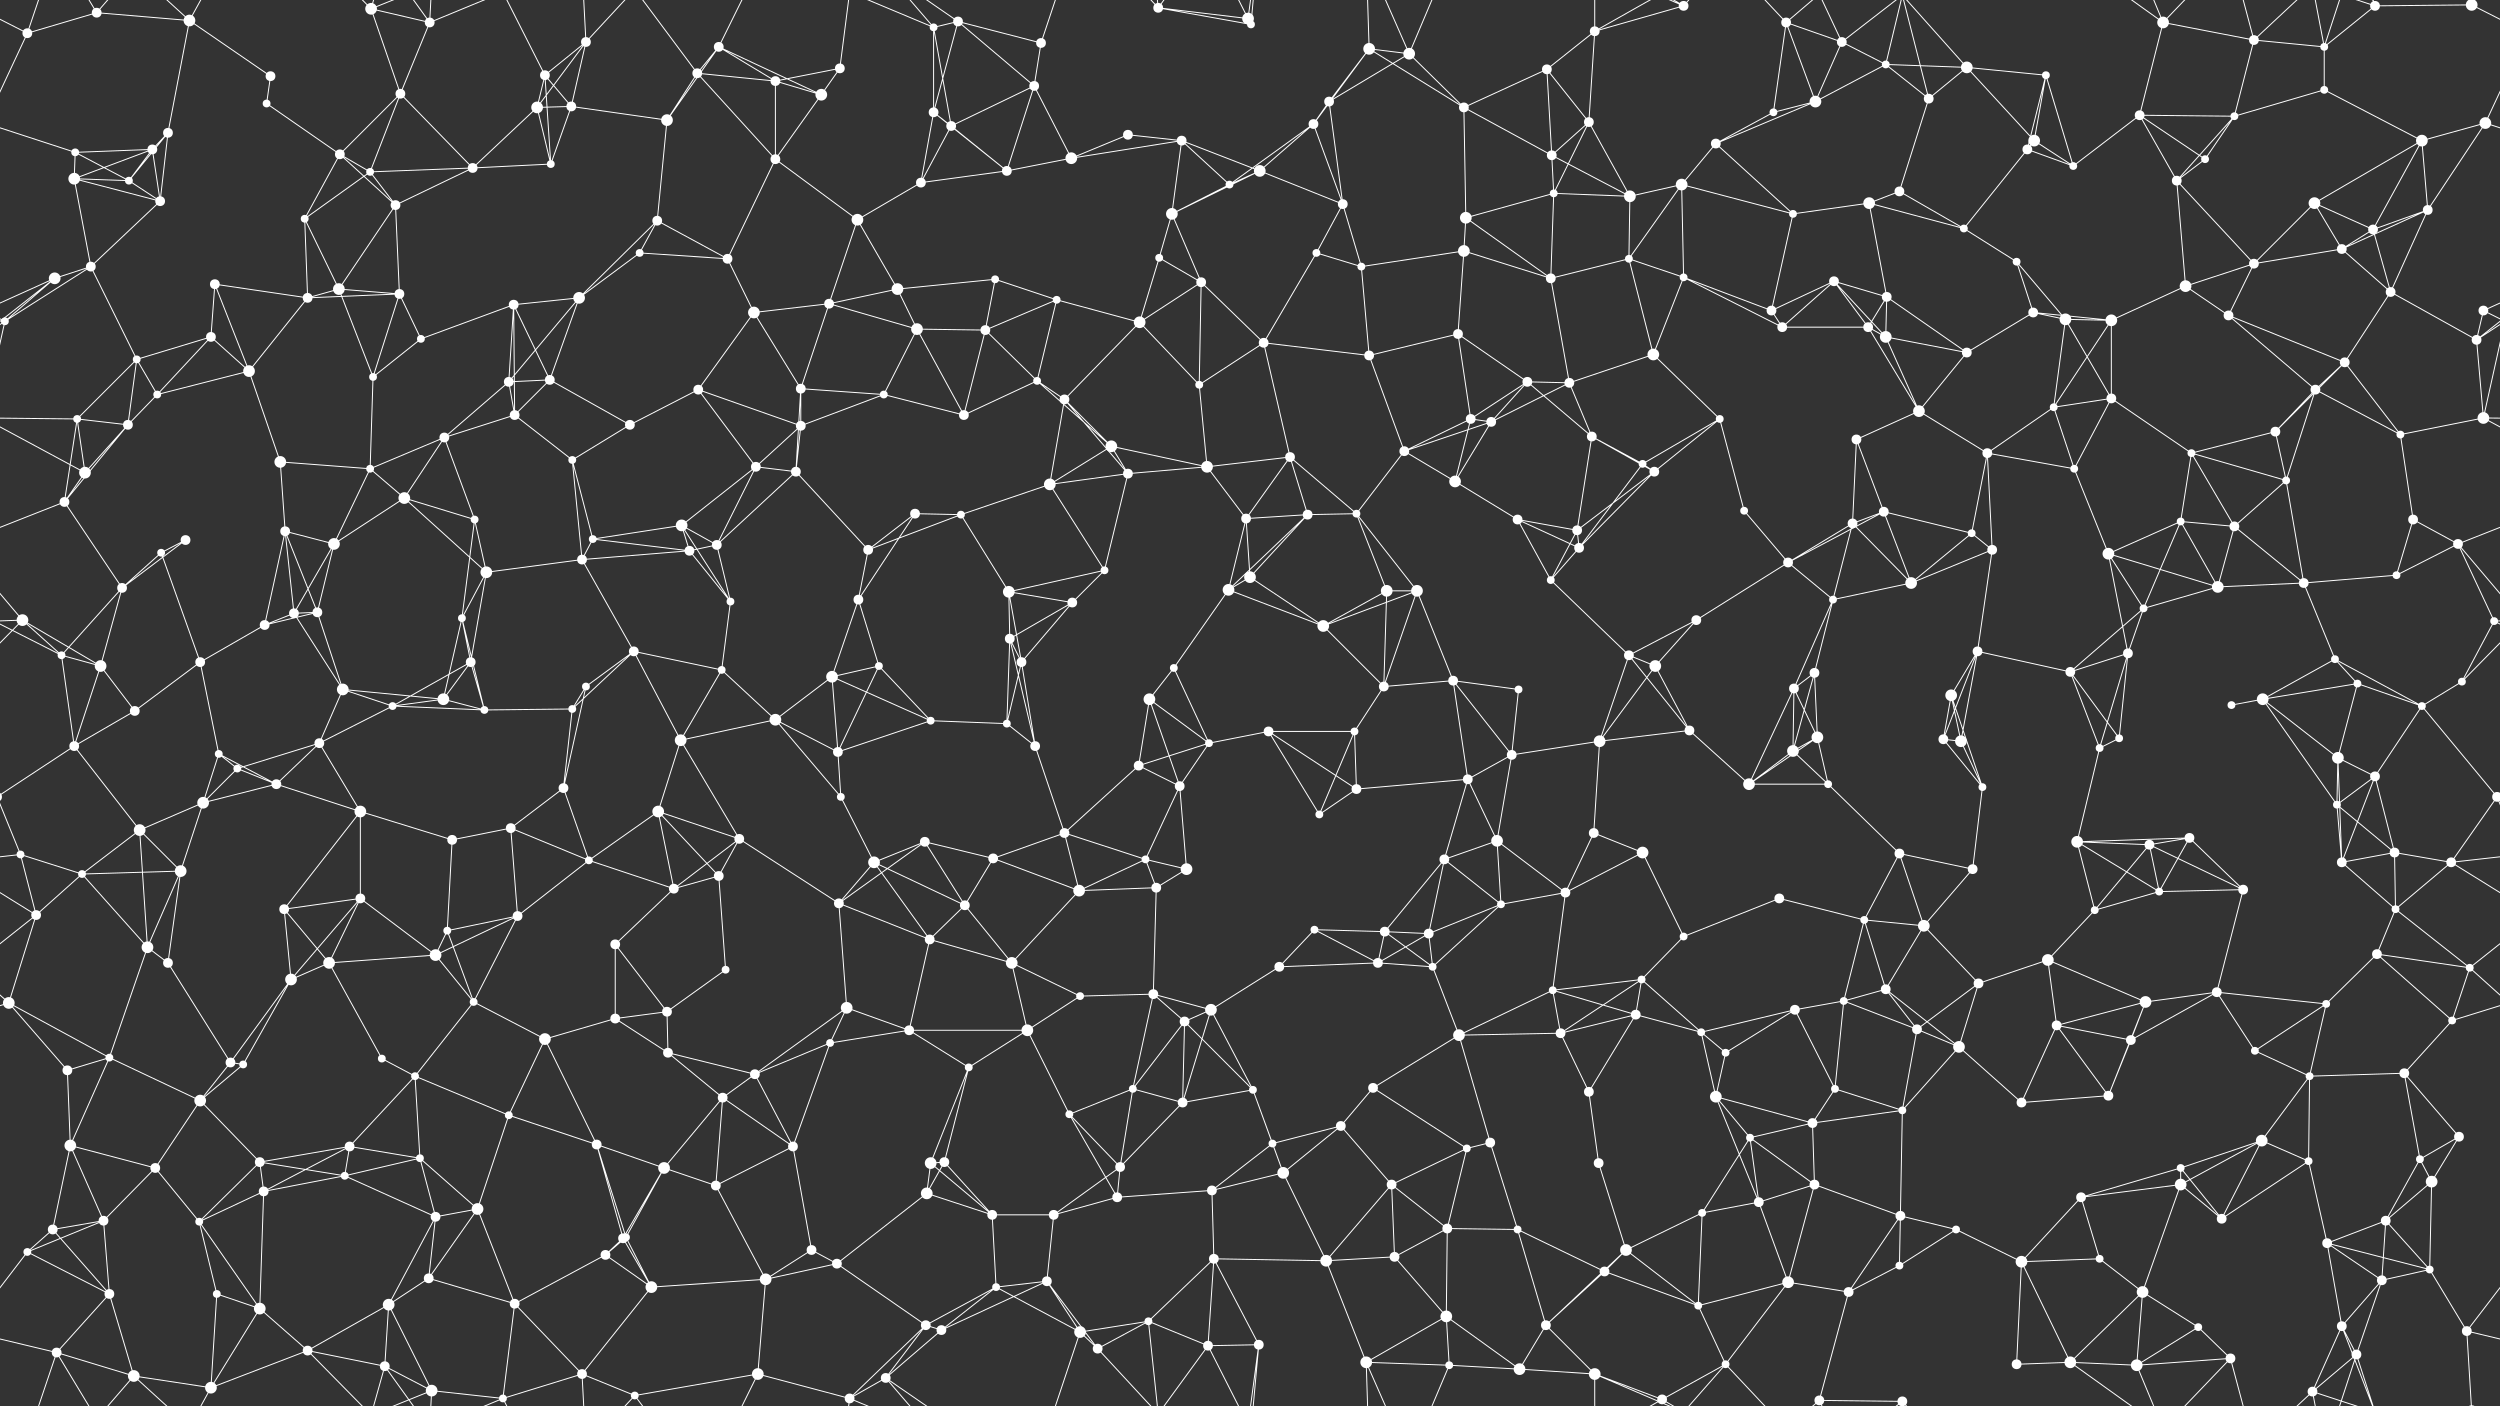 <svg xmlns="http://www.w3.org/2000/svg" width="2560" height="1440" fill="#fff"><rect width="100%" height="100%" fill="#333333" stroke="none"/><circle cx="28" cy="34" r="5"/><circle cx="99" cy="13" r="5"/><circle cx="194" cy="21" r="6"/><circle cx="277" cy="78" r="5"/><circle cx="380" cy="9" r="6"/><circle cx="440" cy="23" r="5"/><circle cx="558" cy="77" r="5"/><circle cx="600" cy="43" r="5"/><circle cx="714" cy="75" r="5"/><circle cx="736" cy="48" r="5"/><circle cx="860" cy="70" r="5"/><circle cx="956" cy="28" r="4"/><circle cx="981" cy="22" r="5"/><circle cx="1066" cy="44" r="5"/><circle cx="1186" cy="8" r="5"/><circle cx="1278" cy="19" r="6"/><circle cx="1281" cy="25" r="4"/><circle cx="1402" cy="50" r="6"/><circle cx="1443" cy="55" r="6"/><circle cx="1584" cy="71" r="5"/><circle cx="1633" cy="32" r="5"/><circle cx="1724" cy="6" r="5"/><circle cx="1829" cy="23" r="5"/><circle cx="1886" cy="43" r="5"/><circle cx="1931" cy="66" r="4"/><circle cx="2014" cy="69" r="6"/><circle cx="2095" cy="77" r="4"/><circle cx="2215" cy="23" r="6"/><circle cx="2308" cy="41" r="5"/><circle cx="2380" cy="48" r="4"/><circle cx="2432" cy="6" r="5"/><circle cx="2531" cy="5" r="6"/><circle cx="2531" cy="1445" r="6"/><circle cx="77" cy="156" r="4"/><circle cx="156" cy="153" r="5"/><circle cx="172" cy="136" r="5"/><circle cx="273" cy="106" r="4"/><circle cx="348" cy="158" r="5"/><circle cx="410" cy="96" r="5"/><circle cx="550" cy="110" r="6"/><circle cx="585" cy="109" r="5"/><circle cx="683" cy="123" r="6"/><circle cx="794" cy="83" r="5"/><circle cx="841" cy="97" r="6"/><circle cx="956" cy="115" r="5"/><circle cx="974" cy="129" r="5"/><circle cx="1059" cy="88" r="5"/><circle cx="1155" cy="138" r="5"/><circle cx="1210" cy="144" r="5"/><circle cx="1345" cy="127" r="5"/><circle cx="1361" cy="104" r="5"/><circle cx="1499" cy="110" r="5"/><circle cx="1589" cy="159" r="5"/><circle cx="1627" cy="125" r="5"/><circle cx="1757" cy="147" r="5"/><circle cx="1816" cy="115" r="4"/><circle cx="1859" cy="104" r="6"/><circle cx="1975" cy="101" r="5"/><circle cx="2076" cy="153" r="5"/><circle cx="2083" cy="144" r="6"/><circle cx="2191" cy="118" r="5"/><circle cx="2288" cy="119" r="4"/><circle cx="2380" cy="92" r="4"/><circle cx="2480" cy="144" r="6"/><circle cx="2545" cy="126" r="6"/><circle cx="76" cy="183" r="6"/><circle cx="132" cy="185" r="4"/><circle cx="164" cy="206" r="5"/><circle cx="312" cy="224" r="4"/><circle cx="379" cy="176" r="4"/><circle cx="405" cy="210" r="5"/><circle cx="484" cy="172" r="5"/><circle cx="564" cy="168" r="4"/><circle cx="673" cy="226" r="5"/><circle cx="794" cy="163" r="5"/><circle cx="878" cy="225" r="6"/><circle cx="943" cy="187" r="5"/><circle cx="1031" cy="175" r="5"/><circle cx="1097" cy="162" r="6"/><circle cx="1200" cy="219" r="6"/><circle cx="1259" cy="189" r="4"/><circle cx="1290" cy="175" r="6"/><circle cx="1375" cy="209" r="5"/><circle cx="1501" cy="223" r="6"/><circle cx="1591" cy="198" r="4"/><circle cx="1669" cy="201" r="6"/><circle cx="1722" cy="189" r="6"/><circle cx="1836" cy="219" r="4"/><circle cx="1914" cy="208" r="6"/><circle cx="1945" cy="196" r="5"/><circle cx="2011" cy="234" r="4"/><circle cx="2123" cy="170" r="4"/><circle cx="2229" cy="185" r="5"/><circle cx="2258" cy="163" r="4"/><circle cx="2370" cy="208" r="6"/><circle cx="2430" cy="235" r="5"/><circle cx="2486" cy="215" r="5"/><circle cx="56" cy="285" r="6"/><circle cx="93" cy="273" r="5"/><circle cx="220" cy="291" r="5"/><circle cx="315" cy="305" r="5"/><circle cx="347" cy="296" r="6"/><circle cx="409" cy="301" r="5"/><circle cx="526" cy="312" r="5"/><circle cx="593" cy="305" r="6"/><circle cx="655" cy="259" r="4"/><circle cx="745" cy="265" r="5"/><circle cx="849" cy="311" r="5"/><circle cx="919" cy="296" r="6"/><circle cx="1019" cy="286" r="4"/><circle cx="1082" cy="307" r="4"/><circle cx="1187" cy="264" r="4"/><circle cx="1230" cy="289" r="5"/><circle cx="1348" cy="259" r="4"/><circle cx="1394" cy="273" r="4"/><circle cx="1499" cy="257" r="6"/><circle cx="1588" cy="285" r="5"/><circle cx="1668" cy="265" r="4"/><circle cx="1724" cy="284" r="4"/><circle cx="1814" cy="318" r="5"/><circle cx="1878" cy="288" r="5"/><circle cx="1932" cy="304" r="5"/><circle cx="2065" cy="268" r="4"/><circle cx="2082" cy="320" r="5"/><circle cx="2238" cy="293" r="6"/><circle cx="2308" cy="270" r="5"/><circle cx="2398" cy="255" r="5"/><circle cx="2448" cy="299" r="5"/><circle cx="2543" cy="318" r="5"/><circle cx="5" cy="329" r="4"/><circle cx="140" cy="368" r="4"/><circle cx="216" cy="345" r="5"/><circle cx="255" cy="380" r="6"/><circle cx="382" cy="386" r="4"/><circle cx="431" cy="347" r="4"/><circle cx="521" cy="391" r="5"/><circle cx="563" cy="389" r="5"/><circle cx="715" cy="399" r="5"/><circle cx="772" cy="320" r="6"/><circle cx="820" cy="398" r="5"/><circle cx="939" cy="337" r="6"/><circle cx="1009" cy="338" r="5"/><circle cx="1062" cy="390" r="4"/><circle cx="1167" cy="330" r="6"/><circle cx="1228" cy="394" r="4"/><circle cx="1294" cy="351" r="5"/><circle cx="1402" cy="364" r="5"/><circle cx="1493" cy="342" r="5"/><circle cx="1564" cy="391" r="5"/><circle cx="1607" cy="392" r="5"/><circle cx="1693" cy="363" r="6"/><circle cx="1825" cy="335" r="5"/><circle cx="1913" cy="335" r="5"/><circle cx="1931" cy="345" r="6"/><circle cx="2014" cy="361" r="5"/><circle cx="2115" cy="327" r="6"/><circle cx="2162" cy="328" r="6"/><circle cx="2282" cy="323" r="5"/><circle cx="2371" cy="399" r="5"/><circle cx="2401" cy="371" r="5"/><circle cx="2536" cy="348" r="5"/><circle cx="79" cy="429" r="4"/><circle cx="131" cy="435" r="5"/><circle cx="161" cy="404" r="4"/><circle cx="287" cy="473" r="6"/><circle cx="379" cy="480" r="4"/><circle cx="455" cy="448" r="5"/><circle cx="527" cy="425" r="5"/><circle cx="586" cy="471" r="4"/><circle cx="645" cy="435" r="5"/><circle cx="774" cy="478" r="5"/><circle cx="820" cy="436" r="5"/><circle cx="905" cy="404" r="4"/><circle cx="987" cy="425" r="5"/><circle cx="1090" cy="409" r="5"/><circle cx="1138" cy="457" r="6"/><circle cx="1236" cy="478" r="6"/><circle cx="1321" cy="468" r="5"/><circle cx="1438" cy="462" r="5"/><circle cx="1506" cy="429" r="5"/><circle cx="1527" cy="432" r="5"/><circle cx="1630" cy="447" r="5"/><circle cx="1682" cy="475" r="4"/><circle cx="1761" cy="429" r="4"/><circle cx="1901" cy="450" r="5"/><circle cx="1965" cy="421" r="6"/><circle cx="2035" cy="464" r="5"/><circle cx="2103" cy="417" r="4"/><circle cx="2162" cy="408" r="5"/><circle cx="2244" cy="464" r="4"/><circle cx="2330" cy="442" r="5"/><circle cx="2458" cy="445" r="4"/><circle cx="2543" cy="428" r="6"/><circle cx="66" cy="514" r="5"/><circle cx="87" cy="484" r="6"/><circle cx="190" cy="553" r="5"/><circle cx="292" cy="544" r="5"/><circle cx="342" cy="557" r="6"/><circle cx="414" cy="510" r="6"/><circle cx="486" cy="532" r="4"/><circle cx="607" cy="552" r="4"/><circle cx="698" cy="538" r="6"/><circle cx="734" cy="558" r="5"/><circle cx="815" cy="483" r="5"/><circle cx="937" cy="526" r="5"/><circle cx="984" cy="527" r="4"/><circle cx="1075" cy="496" r="6"/><circle cx="1155" cy="485" r="5"/><circle cx="1276" cy="531" r="5"/><circle cx="1339" cy="527" r="5"/><circle cx="1389" cy="526" r="4"/><circle cx="1490" cy="493" r="6"/><circle cx="1554" cy="532" r="5"/><circle cx="1615" cy="543" r="5"/><circle cx="1694" cy="483" r="5"/><circle cx="1786" cy="523" r="4"/><circle cx="1897" cy="536" r="5"/><circle cx="1929" cy="524" r="5"/><circle cx="2019" cy="546" r="4"/><circle cx="2124" cy="480" r="4"/><circle cx="2233" cy="534" r="4"/><circle cx="2288" cy="539" r="5"/><circle cx="2341" cy="492" r="4"/><circle cx="2471" cy="532" r="5"/><circle cx="2517" cy="557" r="5"/><circle cx="23" cy="635" r="6"/><circle cx="125" cy="602" r="5"/><circle cx="165" cy="566" r="4"/><circle cx="301" cy="628" r="5"/><circle cx="325" cy="627" r="5"/><circle cx="473" cy="633" r="4"/><circle cx="498" cy="586" r="6"/><circle cx="596" cy="573" r="5"/><circle cx="706" cy="564" r="5"/><circle cx="748" cy="616" r="4"/><circle cx="879" cy="614" r="5"/><circle cx="889" cy="563" r="5"/><circle cx="1033" cy="606" r="6"/><circle cx="1098" cy="617" r="5"/><circle cx="1131" cy="584" r="4"/><circle cx="1258" cy="604" r="6"/><circle cx="1280" cy="591" r="6"/><circle cx="1420" cy="605" r="6"/><circle cx="1451" cy="605" r="6"/><circle cx="1588" cy="594" r="4"/><circle cx="1617" cy="561" r="5"/><circle cx="1737" cy="635" r="5"/><circle cx="1831" cy="576" r="5"/><circle cx="1877" cy="614" r="4"/><circle cx="1957" cy="597" r="6"/><circle cx="2040" cy="563" r="5"/><circle cx="2159" cy="567" r="6"/><circle cx="2195" cy="623" r="4"/><circle cx="2271" cy="601" r="6"/><circle cx="2359" cy="597" r="5"/><circle cx="2454" cy="589" r="4"/><circle cx="2554" cy="636" r="4"/><circle cx="63" cy="671" r="4"/><circle cx="103" cy="682" r="6"/><circle cx="205" cy="678" r="5"/><circle cx="271" cy="640" r="5"/><circle cx="351" cy="706" r="6"/><circle cx="454" cy="716" r="6"/><circle cx="482" cy="678" r="5"/><circle cx="600" cy="703" r="4"/><circle cx="649" cy="667" r="5"/><circle cx="739" cy="686" r="4"/><circle cx="852" cy="693" r="6"/><circle cx="900" cy="682" r="4"/><circle cx="1034" cy="654" r="5"/><circle cx="1046" cy="678" r="5"/><circle cx="1177" cy="716" r="6"/><circle cx="1202" cy="684" r="4"/><circle cx="1355" cy="641" r="6"/><circle cx="1417" cy="703" r="5"/><circle cx="1488" cy="697" r="5"/><circle cx="1555" cy="706" r="4"/><circle cx="1668" cy="671" r="5"/><circle cx="1695" cy="682" r="6"/><circle cx="1837" cy="705" r="5"/><circle cx="1858" cy="689" r="5"/><circle cx="1998" cy="712" r="6"/><circle cx="2025" cy="667" r="5"/><circle cx="2120" cy="688" r="5"/><circle cx="2179" cy="669" r="5"/><circle cx="2317" cy="716" r="6"/><circle cx="2391" cy="675" r="4"/><circle cx="2414" cy="700" r="4"/><circle cx="2521" cy="698" r="4"/><circle cx="76" cy="764" r="5"/><circle cx="138" cy="728" r="5"/><circle cx="224" cy="772" r="4"/><circle cx="243" cy="787" r="4"/><circle cx="327" cy="761" r="5"/><circle cx="402" cy="723" r="4"/><circle cx="496" cy="727" r="4"/><circle cx="586" cy="726" r="4"/><circle cx="697" cy="758" r="6"/><circle cx="794" cy="737" r="6"/><circle cx="858" cy="770" r="5"/><circle cx="953" cy="738" r="4"/><circle cx="1031" cy="741" r="4"/><circle cx="1060" cy="764" r="5"/><circle cx="1166" cy="784" r="5"/><circle cx="1238" cy="761" r="4"/><circle cx="1299" cy="749" r="5"/><circle cx="1387" cy="749" r="4"/><circle cx="1503" cy="798" r="5"/><circle cx="1548" cy="773" r="5"/><circle cx="1638" cy="759" r="6"/><circle cx="1730" cy="748" r="5"/><circle cx="1836" cy="769" r="6"/><circle cx="1861" cy="755" r="6"/><circle cx="1990" cy="757" r="5"/><circle cx="2008" cy="759" r="6"/><circle cx="2150" cy="766" r="4"/><circle cx="2170" cy="756" r="4"/><circle cx="2285" cy="722" r="4"/><circle cx="2394" cy="776" r="6"/><circle cx="2432" cy="795" r="5"/><circle cx="2480" cy="723" r="4"/><circle cx="21" cy="875" r="4"/><circle cx="143" cy="850" r="6"/><circle cx="208" cy="822" r="6"/><circle cx="283" cy="803" r="5"/><circle cx="369" cy="831" r="6"/><circle cx="463" cy="860" r="5"/><circle cx="523" cy="848" r="5"/><circle cx="577" cy="807" r="5"/><circle cx="674" cy="831" r="6"/><circle cx="757" cy="859" r="5"/><circle cx="861" cy="816" r="4"/><circle cx="947" cy="862" r="5"/><circle cx="1017" cy="879" r="5"/><circle cx="1090" cy="853" r="5"/><circle cx="1173" cy="880" r="4"/><circle cx="1208" cy="805" r="5"/><circle cx="1351" cy="834" r="4"/><circle cx="1389" cy="808" r="5"/><circle cx="1479" cy="880" r="5"/><circle cx="1533" cy="861" r="6"/><circle cx="1632" cy="853" r="5"/><circle cx="1682" cy="873" r="6"/><circle cx="1791" cy="803" r="6"/><circle cx="1872" cy="803" r="4"/><circle cx="1945" cy="874" r="5"/><circle cx="2030" cy="806" r="4"/><circle cx="2127" cy="862" r="6"/><circle cx="2201" cy="865" r="5"/><circle cx="2242" cy="858" r="5"/><circle cx="2393" cy="824" r="4"/><circle cx="2452" cy="873" r="5"/><circle cx="2557" cy="816" r="5"/><circle cx="-3" cy="816" r="5"/><circle cx="37" cy="937" r="5"/><circle cx="84" cy="895" r="4"/><circle cx="185" cy="892" r="6"/><circle cx="291" cy="931" r="5"/><circle cx="369" cy="920" r="5"/><circle cx="458" cy="953" r="4"/><circle cx="530" cy="938" r="5"/><circle cx="603" cy="881" r="4"/><circle cx="690" cy="910" r="5"/><circle cx="736" cy="897" r="5"/><circle cx="859" cy="925" r="5"/><circle cx="895" cy="883" r="6"/><circle cx="988" cy="927" r="5"/><circle cx="1105" cy="912" r="6"/><circle cx="1184" cy="909" r="5"/><circle cx="1215" cy="890" r="6"/><circle cx="1346" cy="952" r="4"/><circle cx="1418" cy="954" r="5"/><circle cx="1463" cy="956" r="5"/><circle cx="1537" cy="926" r="4"/><circle cx="1603" cy="914" r="5"/><circle cx="1724" cy="959" r="4"/><circle cx="1822" cy="920" r="5"/><circle cx="1909" cy="942" r="4"/><circle cx="1970" cy="948" r="6"/><circle cx="2020" cy="890" r="5"/><circle cx="2145" cy="932" r="4"/><circle cx="2211" cy="913" r="4"/><circle cx="2297" cy="911" r="5"/><circle cx="2398" cy="883" r="5"/><circle cx="2453" cy="931" r="4"/><circle cx="2510" cy="883" r="5"/><circle cx="9" cy="1027" r="6"/><circle cx="151" cy="970" r="6"/><circle cx="172" cy="986" r="5"/><circle cx="298" cy="1003" r="6"/><circle cx="337" cy="986" r="6"/><circle cx="446" cy="978" r="6"/><circle cx="485" cy="1026" r="4"/><circle cx="630" cy="967" r="5"/><circle cx="683" cy="1036" r="5"/><circle cx="743" cy="993" r="4"/><circle cx="867" cy="1032" r="6"/><circle cx="952" cy="962" r="5"/><circle cx="1036" cy="986" r="6"/><circle cx="1106" cy="1020" r="4"/><circle cx="1181" cy="1018" r="5"/><circle cx="1240" cy="1034" r="6"/><circle cx="1310" cy="990" r="5"/><circle cx="1411" cy="986" r="5"/><circle cx="1467" cy="990" r="4"/><circle cx="1590" cy="1014" r="4"/><circle cx="1675" cy="1039" r="5"/><circle cx="1681" cy="1003" r="4"/><circle cx="1838" cy="1034" r="5"/><circle cx="1888" cy="1025" r="4"/><circle cx="1931" cy="1013" r="5"/><circle cx="2026" cy="1007" r="5"/><circle cx="2097" cy="983" r="6"/><circle cx="2197" cy="1026" r="6"/><circle cx="2270" cy="1016" r="5"/><circle cx="2382" cy="1028" r="4"/><circle cx="2434" cy="977" r="5"/><circle cx="2529" cy="991" r="4"/><circle cx="69" cy="1096" r="5"/><circle cx="112" cy="1083" r="4"/><circle cx="236" cy="1088" r="5"/><circle cx="249" cy="1090" r="4"/><circle cx="391" cy="1084" r="4"/><circle cx="425" cy="1102" r="4"/><circle cx="558" cy="1064" r="6"/><circle cx="630" cy="1043" r="5"/><circle cx="684" cy="1078" r="5"/><circle cx="773" cy="1100" r="5"/><circle cx="850" cy="1068" r="4"/><circle cx="931" cy="1055" r="5"/><circle cx="992" cy="1093" r="4"/><circle cx="1052" cy="1055" r="6"/><circle cx="1160" cy="1115" r="4"/><circle cx="1213" cy="1046" r="5"/><circle cx="1283" cy="1116" r="4"/><circle cx="1406" cy="1114" r="5"/><circle cx="1494" cy="1060" r="6"/><circle cx="1598" cy="1058" r="5"/><circle cx="1627" cy="1118" r="5"/><circle cx="1742" cy="1057" r="4"/><circle cx="1767" cy="1078" r="4"/><circle cx="1879" cy="1115" r="4"/><circle cx="1963" cy="1054" r="5"/><circle cx="2006" cy="1072" r="6"/><circle cx="2106" cy="1050" r="5"/><circle cx="2182" cy="1065" r="5"/><circle cx="2309" cy="1076" r="4"/><circle cx="2365" cy="1102" r="4"/><circle cx="2462" cy="1099" r="5"/><circle cx="2511" cy="1045" r="4"/><circle cx="72" cy="1173" r="6"/><circle cx="159" cy="1196" r="5"/><circle cx="205" cy="1127" r="6"/><circle cx="266" cy="1190" r="5"/><circle cx="358" cy="1174" r="5"/><circle cx="430" cy="1186" r="4"/><circle cx="521" cy="1142" r="4"/><circle cx="611" cy="1172" r="5"/><circle cx="680" cy="1196" r="6"/><circle cx="740" cy="1124" r="5"/><circle cx="812" cy="1174" r="5"/><circle cx="953" cy="1191" r="6"/><circle cx="967" cy="1190" r="5"/><circle cx="1095" cy="1141" r="4"/><circle cx="1147" cy="1195" r="5"/><circle cx="1211" cy="1129" r="5"/><circle cx="1303" cy="1171" r="4"/><circle cx="1373" cy="1153" r="5"/><circle cx="1502" cy="1176" r="4"/><circle cx="1526" cy="1170" r="5"/><circle cx="1637" cy="1191" r="5"/><circle cx="1757" cy="1123" r="6"/><circle cx="1792" cy="1165" r="4"/><circle cx="1856" cy="1150" r="5"/><circle cx="1948" cy="1137" r="4"/><circle cx="2070" cy="1129" r="5"/><circle cx="2159" cy="1122" r="5"/><circle cx="2233" cy="1196" r="4"/><circle cx="2316" cy="1168" r="6"/><circle cx="2364" cy="1189" r="4"/><circle cx="2478" cy="1187" r="4"/><circle cx="2518" cy="1164" r="5"/><circle cx="54" cy="1259" r="5"/><circle cx="106" cy="1250" r="5"/><circle cx="204" cy="1251" r="4"/><circle cx="270" cy="1220" r="5"/><circle cx="353" cy="1204" r="4"/><circle cx="446" cy="1246" r="5"/><circle cx="489" cy="1238" r="6"/><circle cx="638" cy="1268" r="5"/><circle cx="641" cy="1267" r="4"/><circle cx="733" cy="1214" r="5"/><circle cx="831" cy="1280" r="5"/><circle cx="949" cy="1222" r="6"/><circle cx="1016" cy="1244" r="5"/><circle cx="1079" cy="1244" r="5"/><circle cx="1144" cy="1226" r="5"/><circle cx="1241" cy="1219" r="5"/><circle cx="1314" cy="1201" r="6"/><circle cx="1425" cy="1213" r="5"/><circle cx="1482" cy="1258" r="5"/><circle cx="1554" cy="1259" r="4"/><circle cx="1665" cy="1280" r="6"/><circle cx="1743" cy="1242" r="4"/><circle cx="1801" cy="1231" r="5"/><circle cx="1858" cy="1213" r="5"/><circle cx="1946" cy="1245" r="5"/><circle cx="2003" cy="1259" r="4"/><circle cx="2131" cy="1226" r="5"/><circle cx="2233" cy="1213" r="6"/><circle cx="2275" cy="1248" r="5"/><circle cx="2383" cy="1273" r="5"/><circle cx="2443" cy="1250" r="5"/><circle cx="2490" cy="1210" r="6"/><circle cx="28" cy="1282" r="4"/><circle cx="112" cy="1325" r="5"/><circle cx="222" cy="1325" r="4"/><circle cx="266" cy="1340" r="6"/><circle cx="398" cy="1336" r="6"/><circle cx="439" cy="1309" r="5"/><circle cx="527" cy="1335" r="5"/><circle cx="620" cy="1285" r="5"/><circle cx="667" cy="1318" r="6"/><circle cx="784" cy="1310" r="6"/><circle cx="857" cy="1294" r="5"/><circle cx="948" cy="1357" r="5"/><circle cx="1020" cy="1318" r="4"/><circle cx="1072" cy="1312" r="5"/><circle cx="1176" cy="1353" r="4"/><circle cx="1243" cy="1289" r="5"/><circle cx="1358" cy="1291" r="6"/><circle cx="1428" cy="1287" r="5"/><circle cx="1481" cy="1348" r="6"/><circle cx="1583" cy="1357" r="5"/><circle cx="1643" cy="1302" r="5"/><circle cx="1739" cy="1337" r="4"/><circle cx="1831" cy="1313" r="6"/><circle cx="1893" cy="1323" r="5"/><circle cx="1945" cy="1296" r="4"/><circle cx="2070" cy="1292" r="6"/><circle cx="2150" cy="1289" r="4"/><circle cx="2194" cy="1323" r="6"/><circle cx="2251" cy="1359" r="4"/><circle cx="2398" cy="1358" r="5"/><circle cx="2439" cy="1311" r="5"/><circle cx="2488" cy="1300" r="4"/><circle cx="58" cy="1385" r="5"/><circle cx="137" cy="1409" r="6"/><circle cx="216" cy="1421" r="6"/><circle cx="315" cy="1383" r="5"/><circle cx="394" cy="1399" r="5"/><circle cx="442" cy="1424" r="6"/><circle cx="515" cy="1432" r="4"/><circle cx="596" cy="1407" r="5"/><circle cx="650" cy="1429" r="4"/><circle cx="776" cy="1407" r="6"/><circle cx="870" cy="1432" r="5"/><circle cx="907" cy="1411" r="5"/><circle cx="964" cy="1362" r="5"/><circle cx="1106" cy="1364" r="6"/><circle cx="1124" cy="1381" r="5"/><circle cx="1237" cy="1378" r="5"/><circle cx="1289" cy="1377" r="5"/><circle cx="1399" cy="1395" r="6"/><circle cx="1484" cy="1398" r="4"/><circle cx="1556" cy="1402" r="6"/><circle cx="1633" cy="1407" r="6"/><circle cx="1702" cy="1433" r="5"/><circle cx="1767" cy="1397" r="4"/><circle cx="1863" cy="1434" r="5"/><circle cx="1948" cy="1435" r="5"/><circle cx="1948" cy="-5" r="5"/><circle cx="2065" cy="1397" r="5"/><circle cx="2120" cy="1395" r="6"/><circle cx="2188" cy="1398" r="6"/><circle cx="2284" cy="1391" r="5"/><circle cx="2368" cy="1425" r="5"/><circle cx="2413" cy="1387" r="5"/><circle cx="2526" cy="1363" r="5"/><path stroke="#fff" d="M28 34L99 13M28 34L-29 5M28 34L-15 126M28 34L58 -55M2588 34L2531 5M2588 34L2545 126M28 1474L58 1385M99 13L194 21M99 13L58 -55M99 13L137 -31M99 1453L58 1385M99 1453L137 1409M194 21L277 78M194 21L172 136M194 21L137 -31M194 21L216 -19M194 1461L137 1409M194 1461L216 1421M277 78L273 106M380 9L440 23M380 9L410 96M380 9L315 -57M380 9L394 -41M380 9L442 -16M380 1449L315 1383M380 1449L394 1399M380 1449L442 1424M440 23L410 96M440 23L394 -41M440 23L442 -16M440 23L515 -8M440 1463L394 1399M440 1463L442 1424M440 1463L515 1432M558 77L600 43M558 77L550 110M558 77L585 109M558 77L564 168M558 77L515 -8M558 1517L515 1432M600 43L550 110M600 43L585 109M600 43L596 -33M600 43L650 -11M600 1483L596 1407M600 1483L650 1429M714 75L736 48M714 75L683 123M714 75L794 83M714 75L794 163M714 75L650 -11M714 1515L650 1429M736 48L683 123M736 48L794 83M736 48L841 97M736 48L776 -33M736 1488L776 1407M860 70L794 83M860 70L841 97M860 70L870 -8M860 1510L870 1432M956 28L981 22M956 28L956 115M956 28L974 129M956 28L870 -8M956 28L907 -29M956 1468L870 1432M956 1468L907 1411M981 22L1066 44M981 22L956 115M981 22L1059 88M981 22L907 -29M981 1462L907 1411M1066 44L1059 88M1066 44L1106 -76M1066 1484L1106 1364M1186 8L1278 19M1186 8L1281 25M1186 8L1176 -87M1186 8L1124 -59M1186 8L1237 -62M1186 1448L1176 1353M1186 1448L1124 1381M1186 1448L1237 1378M1278 19L1281 25M1278 19L1237 -62M1278 19L1289 -63M1278 1459L1237 1378M1278 1459L1289 1377M1281 25L1289 -63M1281 1465L1289 1377M1402 50L1443 55M1402 50L1345 127M1402 50L1361 104M1402 50L1499 110M1402 50L1399 -45M1402 1490L1399 1395M1443 55L1361 104M1443 55L1499 110M1443 55L1399 -45M1443 55L1484 -42M1443 1495L1399 1395M1443 1495L1484 1398M1584 71L1633 32M1584 71L1499 110M1584 71L1589 159M1584 71L1627 125M1633 32L1724 6M1633 32L1627 125M1633 32L1633 -33M1633 32L1702 -7M1633 1472L1633 1407M1633 1472L1702 1433M1724 6L1633 -33M1724 6L1702 -7M1724 6L1767 -43M1724 1446L1633 1407M1724 1446L1702 1433M1724 1446L1767 1397M1829 23L1886 43M1829 23L1816 115M1829 23L1859 104M1829 23L1767 -43M1829 23L1863 -6M1829 1463L1767 1397M1829 1463L1863 1434M1886 43L1931 66M1886 43L1859 104M1886 43L1863 -6M1886 43L1948 -5M1886 1483L1863 1434M1886 1483L1948 1435M1931 66L2014 69M1931 66L1859 104M1931 66L1975 101M1931 66L1948 -5M1931 1506L1948 1435M2014 69L2095 77M2014 69L1975 101M2014 69L2083 144M2014 69L1948 -5M2014 1509L1948 1435M2095 77L2076 153M2095 77L2083 144M2095 77L2123 170M2215 23L2308 41M2215 23L2191 118M2215 23L2120 -45M2215 23L2188 -42M2215 23L2284 -49M2215 1463L2120 1395M2215 1463L2188 1398M2215 1463L2284 1391M2308 41L2380 48M2308 41L2288 119M2308 41L2284 -49M2308 41L2368 -15M2308 1481L2284 1391M2308 1481L2368 1425M2380 48L2432 6M2380 48L2380 92M2380 48L2368 -15M2380 48L2413 -53M2380 1488L2368 1425M2380 1488L2413 1387M2432 6L2531 5M2432 6L2398 -82M2432 6L2368 -15M2432 6L2413 -53M2432 1446L2398 1358M2432 1446L2368 1425M2432 1446L2413 1387M2531 5L2526 -77M2531 1445L2526 1363M77 156L156 153M77 156L-15 126M77 156L76 183M77 156L132 185M2637 156L2545 126M156 153L172 136M156 153L76 183M156 153L132 185M156 153L164 206M172 136L132 185M172 136L164 206M273 106L348 158M348 158L410 96M348 158L312 224M348 158L379 176M348 158L405 210M410 96L379 176M410 96L484 172M550 110L585 109M550 110L484 172M550 110L564 168M585 109L683 123M585 109L564 168M683 123L673 226M794 83L841 97M794 83L794 163M841 97L794 163M956 115L974 129M956 115L943 187M956 115L1031 175M974 129L1059 88M974 129L943 187M974 129L1031 175M1059 88L1031 175M1059 88L1097 162M1155 138L1210 144M1155 138L1097 162M1210 144L1097 162M1210 144L1200 219M1210 144L1259 189M1210 144L1290 175M1345 127L1361 104M1345 127L1259 189M1345 127L1290 175M1345 127L1375 209M1361 104L1375 209M1499 110L1589 159M1499 110L1501 223M1589 159L1627 125M1589 159L1591 198M1589 159L1669 201M1627 125L1591 198M1627 125L1669 201M1757 147L1816 115M1757 147L1859 104M1757 147L1722 189M1757 147L1836 219M1816 115L1859 104M1975 101L1945 196M1975 101L1948 -5M1975 1541L1948 1435M2076 153L2083 144M2076 153L2011 234M2076 153L2123 170M2083 144L2123 170M2191 118L2288 119M2191 118L2123 170M2191 118L2229 185M2191 118L2258 163M2288 119L2380 92M2288 119L2229 185M2288 119L2258 163M2380 92L2480 144M2480 144L2545 126M2480 144L2370 208M2480 144L2430 235M2480 144L2486 215M2545 126L2486 215M76 183L132 185M76 183L164 206M76 183L93 273M132 185L164 206M164 206L93 273M312 224L379 176M312 224L315 305M312 224L347 296M379 176L405 210M379 176L484 172M405 210L484 172M405 210L347 296M405 210L409 301M484 172L564 168M673 226L593 305M673 226L655 259M673 226L745 265M794 163L878 225M794 163L745 265M878 225L943 187M878 225L849 311M878 225L919 296M943 187L1031 175M1031 175L1097 162M1200 219L1259 189M1200 219L1290 175M1200 219L1187 264M1200 219L1230 289M1259 189L1290 175M1290 175L1375 209M1375 209L1348 259M1375 209L1394 273M1501 223L1591 198M1501 223L1499 257M1501 223L1588 285M1591 198L1669 201M1591 198L1588 285M1669 201L1722 189M1669 201L1668 265M1722 189L1836 219M1722 189L1668 265M1722 189L1724 284M1836 219L1914 208M1836 219L1814 318M1914 208L1945 196M1914 208L2011 234M1914 208L1932 304M1945 196L2011 234M2011 234L2065 268M2229 185L2258 163M2229 185L2238 293M2229 185L2308 270M2370 208L2430 235M2370 208L2308 270M2370 208L2398 255M2430 235L2486 215M2430 235L2398 255M2430 235L2448 299M2486 215L2398 255M2486 215L2448 299M56 285L93 273M56 285L-17 318M56 285L5 329M56 285L-24 348M2616 285L2543 318M2616 285L2536 348M93 273L5 329M93 273L140 368M220 291L315 305M220 291L216 345M220 291L255 380M315 305L347 296M315 305L409 301M315 305L255 380M347 296L409 301M347 296L382 386M409 301L382 386M409 301L431 347M526 312L593 305M526 312L431 347M526 312L521 391M526 312L563 389M526 312L527 425M593 305L655 259M593 305L521 391M593 305L563 389M655 259L745 265M745 265L772 320M849 311L919 296M849 311L772 320M849 311L820 398M849 311L939 337M919 296L1019 286M919 296L939 337M1019 286L1082 307M1019 286L1009 338M1082 307L1009 338M1082 307L1062 390M1082 307L1167 330M1187 264L1230 289M1187 264L1167 330M1230 289L1167 330M1230 289L1228 394M1230 289L1294 351M1348 259L1394 273M1348 259L1294 351M1394 273L1499 257M1394 273L1402 364M1499 257L1588 285M1499 257L1493 342M1588 285L1668 265M1588 285L1607 392M1668 265L1724 284M1668 265L1693 363M1724 284L1814 318M1724 284L1693 363M1724 284L1825 335M1814 318L1878 288M1814 318L1825 335M1878 288L1932 304M1878 288L1825 335M1878 288L1913 335M1878 288L1931 345M1932 304L1913 335M1932 304L1931 345M1932 304L2014 361M2065 268L2082 320M2065 268L2115 327M2082 320L2014 361M2082 320L2115 327M2082 320L2162 328M2238 293L2308 270M2238 293L2162 328M2238 293L2282 323M2308 270L2398 255M2308 270L2282 323M2398 255L2448 299M2448 299L2401 371M2448 299L2536 348M2543 318L2565 329M2543 318L2536 348M-17 318L5 329M5 329L-24 348M5 329L-17 428M2565 329L2536 348M2565 329L2543 428M140 368L216 345M140 368L79 429M140 368L131 435M140 368L161 404M216 345L255 380M216 345L161 404M255 380L161 404M255 380L287 473M382 386L431 347M382 386L379 480M521 391L563 389M521 391L455 448M521 391L527 425M563 389L527 425M563 389L645 435M715 399L772 320M715 399L645 435M715 399L774 478M715 399L820 436M772 320L820 398M820 398L820 436M820 398L905 404M820 398L815 483M939 337L1009 338M939 337L905 404M939 337L987 425M1009 338L1062 390M1009 338L987 425M1062 390L987 425M1062 390L1090 409M1062 390L1138 457M1167 330L1228 394M1167 330L1090 409M1228 394L1294 351M1228 394L1236 478M1294 351L1402 364M1294 351L1321 468M1402 364L1493 342M1402 364L1438 462M1493 342L1564 391M1493 342L1506 429M1564 391L1607 392M1564 391L1506 429M1564 391L1527 432M1564 391L1630 447M1607 392L1693 363M1607 392L1527 432M1607 392L1630 447M1693 363L1761 429M1825 335L1913 335M1913 335L1931 345M1913 335L1965 421M1931 345L2014 361M1931 345L1965 421M2014 361L1965 421M2115 327L2162 328M2115 327L2103 417M2115 327L2162 408M2162 328L2103 417M2162 328L2162 408M2282 323L2371 399M2282 323L2401 371M2371 399L2401 371M2371 399L2330 442M2371 399L2458 445M2371 399L2341 492M2401 371L2330 442M2401 371L2458 445M2536 348L2543 428M79 429L131 435M79 429L-17 428M79 429L66 514M79 429L87 484M2639 429L2543 428M131 435L161 404M131 435L66 514M131 435L87 484M287 473L379 480M287 473L292 544M379 480L455 448M379 480L342 557M379 480L414 510M455 448L527 425M455 448L414 510M455 448L486 532M527 425L586 471M586 471L645 435M586 471L607 552M586 471L596 573M774 478L820 436M774 478L698 538M774 478L734 558M774 478L815 483M820 436L905 404M820 436L815 483M905 404L987 425M1090 409L1138 457M1090 409L1075 496M1090 409L1155 485M1138 457L1236 478M1138 457L1075 496M1138 457L1155 485M1236 478L1321 468M1236 478L1155 485M1236 478L1276 531M1321 468L1276 531M1321 468L1339 527M1321 468L1389 526M1438 462L1506 429M1438 462L1527 432M1438 462L1389 526M1438 462L1490 493M1506 429L1527 432M1506 429L1490 493M1527 432L1490 493M1630 447L1682 475M1630 447L1615 543M1630 447L1694 483M1682 475L1761 429M1682 475L1694 483M1682 475L1617 561M1761 429L1694 483M1761 429L1786 523M1901 450L1965 421M1901 450L1897 536M1901 450L1929 524M1965 421L2035 464M2035 464L2103 417M2035 464L2019 546M2035 464L2124 480M2035 464L2040 563M2103 417L2162 408M2103 417L2124 480M2162 408L2244 464M2162 408L2124 480M2244 464L2330 442M2244 464L2233 534M2244 464L2288 539M2244 464L2341 492M2330 442L2341 492M2458 445L2543 428M2458 445L2471 532M2543 428L2647 484M-17 428L87 484M66 514L87 484M66 514L-43 557M66 514L125 602M2626 514L2517 557M190 553L125 602M190 553L165 566M292 544L342 557M292 544L301 628M292 544L325 627M292 544L271 640M342 557L414 510M342 557L301 628M342 557L325 627M414 510L486 532M414 510L498 586M486 532L473 633M486 532L498 586M607 552L698 538M607 552L596 573M607 552L706 564M698 538L734 558M698 538L706 564M698 538L748 616M734 558L815 483M734 558L706 564M734 558L748 616M815 483L889 563M937 526L984 527M937 526L879 614M937 526L889 563M984 527L1075 496M984 527L889 563M984 527L1033 606M1075 496L1155 485M1075 496L1131 584M1155 485L1131 584M1276 531L1339 527M1276 531L1258 604M1276 531L1280 591M1339 527L1389 526M1339 527L1258 604M1339 527L1280 591M1389 526L1420 605M1389 526L1451 605M1490 493L1554 532M1554 532L1615 543M1554 532L1588 594M1554 532L1617 561M1615 543L1694 483M1615 543L1588 594M1615 543L1617 561M1694 483L1617 561M1786 523L1831 576M1897 536L1929 524M1897 536L1831 576M1897 536L1877 614M1897 536L1957 597M1929 524L2019 546M1929 524L1831 576M1929 524L1957 597M2019 546L1957 597M2019 546L2040 563M2124 480L2159 567M2233 534L2288 539M2233 534L2159 567M2233 534L2195 623M2233 534L2271 601M2288 539L2341 492M2288 539L2271 601M2288 539L2359 597M2341 492L2359 597M2471 532L2517 557M2471 532L2454 589M2517 557L2583 635M2517 557L2454 589M2517 557L2554 636M-43 557L23 635M23 635L-6 636M23 635L63 671M23 635L103 682M23 635L-39 698M2583 635L2554 636M2583 635L2521 698M125 602L165 566M125 602L63 671M125 602L103 682M165 566L205 678M301 628L325 627M301 628L271 640M301 628L351 706M325 627L271 640M325 627L351 706M473 633L498 586M473 633L454 716M473 633L482 678M473 633L496 727M498 586L596 573M498 586L482 678M596 573L706 564M596 573L649 667M706 564L748 616M748 616L739 686M879 614L889 563M879 614L852 693M879 614L900 682M1033 606L1098 617M1033 606L1131 584M1033 606L1034 654M1033 606L1046 678M1098 617L1131 584M1098 617L1034 654M1098 617L1046 678M1258 604L1280 591M1258 604L1202 684M1258 604L1355 641M1280 591L1355 641M1420 605L1451 605M1420 605L1355 641M1420 605L1417 703M1451 605L1355 641M1451 605L1417 703M1451 605L1488 697M1588 594L1617 561M1588 594L1668 671M1737 635L1831 576M1737 635L1668 671M1737 635L1695 682M1831 576L1877 614M1877 614L1957 597M1877 614L1837 705M1877 614L1858 689M1957 597L2040 563M2040 563L2025 667M2159 567L2195 623M2159 567L2271 601M2159 567L2179 669M2195 623L2271 601M2195 623L2120 688M2195 623L2179 669M2271 601L2359 597M2359 597L2454 589M2359 597L2391 675M2554 636L2623 671M2554 636L2521 698M-6 636L63 671M63 671L103 682M63 671L76 764M103 682L76 764M103 682L138 728M205 678L271 640M205 678L138 728M205 678L224 772M351 706L454 716M351 706L327 761M351 706L402 723M454 716L482 678M454 716L402 723M454 716L496 727M482 678L402 723M482 678L496 727M600 703L649 667M600 703L586 726M600 703L577 807M649 667L739 686M649 667L586 726M649 667L697 758M739 686L697 758M739 686L794 737M852 693L900 682M852 693L794 737M852 693L858 770M852 693L953 738M900 682L858 770M900 682L953 738M1034 654L1046 678M1034 654L1031 741M1034 654L1060 764M1046 678L1031 741M1046 678L1060 764M1177 716L1202 684M1177 716L1166 784M1177 716L1238 761M1177 716L1208 805M1202 684L1238 761M1355 641L1417 703M1417 703L1488 697M1417 703L1387 749M1488 697L1555 706M1488 697L1503 798M1488 697L1548 773M1555 706L1548 773M1668 671L1695 682M1668 671L1638 759M1668 671L1730 748M1695 682L1638 759M1695 682L1730 748M1837 705L1858 689M1837 705L1836 769M1837 705L1861 755M1837 705L1791 803M1858 689L1836 769M1858 689L1861 755M1998 712L2025 667M1998 712L1990 757M1998 712L2008 759M1998 712L2030 806M2025 667L2120 688M2025 667L1990 757M2025 667L2008 759M2120 688L2179 669M2120 688L2150 766M2120 688L2170 756M2179 669L2150 766M2179 669L2170 756M2317 716L2391 675M2317 716L2414 700M2317 716L2285 722M2317 716L2394 776M2317 716L2393 824M2391 675L2414 700M2391 675L2480 723M2414 700L2394 776M2414 700L2480 723M2521 698L2480 723M76 764L138 728M76 764L143 850M76 764L-3 816M2636 764L2557 816M224 772L243 787M224 772L208 822M224 772L283 803M243 787L327 761M243 787L208 822M243 787L283 803M327 761L402 723M327 761L283 803M327 761L369 831M402 723L496 727M496 727L586 726M586 726L577 807M697 758L794 737M697 758L674 831M697 758L757 859M794 737L858 770M794 737L861 816M858 770L953 738M858 770L861 816M953 738L1031 741M1031 741L1060 764M1060 764L1090 853M1166 784L1238 761M1166 784L1090 853M1166 784L1208 805M1238 761L1299 749M1238 761L1208 805M1299 749L1387 749M1299 749L1351 834M1299 749L1389 808M1387 749L1351 834M1387 749L1389 808M1503 798L1548 773M1503 798L1389 808M1503 798L1479 880M1503 798L1533 861M1548 773L1638 759M1548 773L1533 861M1638 759L1730 748M1638 759L1632 853M1730 748L1791 803M1836 769L1861 755M1836 769L1791 803M1836 769L1872 803M1861 755L1791 803M1861 755L1872 803M1990 757L2008 759M1990 757L2030 806M2008 759L2030 806M2150 766L2170 756M2150 766L2127 862M2394 776L2432 795M2394 776L2393 824M2394 776L2398 883M2432 795L2480 723M2432 795L2393 824M2432 795L2452 873M2432 795L2398 883M2480 723L2557 816M21 875L-3 816M21 875L37 937M21 875L84 895M21 875L-50 883M2581 875L2557 816M2581 875L2510 883M143 850L208 822M143 850L84 895M143 850L185 892M143 850L151 970M208 822L283 803M208 822L185 892M283 803L369 831M369 831L463 860M369 831L291 931M369 831L369 920M463 860L523 848M463 860L458 953M523 848L577 807M523 848L530 938M523 848L603 881M577 807L603 881M674 831L757 859M674 831L603 881M674 831L690 910M674 831L736 897M757 859L690 910M757 859L736 897M757 859L859 925M861 816L895 883M947 862L1017 879M947 862L859 925M947 862L895 883M947 862L988 927M1017 879L1090 853M1017 879L988 927M1017 879L1105 912M1090 853L1173 880M1090 853L1105 912M1173 880L1208 805M1173 880L1105 912M1173 880L1184 909M1173 880L1215 890M1208 805L1215 890M1351 834L1389 808M1479 880L1533 861M1479 880L1418 954M1479 880L1463 956M1479 880L1537 926M1533 861L1537 926M1533 861L1603 914M1632 853L1682 873M1632 853L1603 914M1682 873L1603 914M1682 873L1724 959M1791 803L1872 803M1872 803L1945 874M1945 874L1909 942M1945 874L1970 948M1945 874L2020 890M2030 806L2020 890M2127 862L2201 865M2127 862L2242 858M2127 862L2145 932M2127 862L2211 913M2201 865L2242 858M2201 865L2145 932M2201 865L2211 913M2201 865L2297 911M2242 858L2211 913M2242 858L2297 911M2393 824L2452 873M2393 824L2398 883M2452 873L2398 883M2452 873L2453 931M2452 873L2510 883M2557 816L2510 883M37 937L84 895M37 937L-50 883M37 937L9 1027M37 937L-31 991M2597 937L2510 883M2597 937L2529 991M84 895L185 892M84 895L151 970M185 892L151 970M185 892L172 986M291 931L369 920M291 931L298 1003M291 931L337 986M369 920L298 1003M369 920L337 986M369 920L446 978M458 953L530 938M458 953L446 978M458 953L485 1026M530 938L603 881M530 938L446 978M530 938L485 1026M603 881L690 910M690 910L736 897M690 910L630 967M736 897L743 993M859 925L895 883M859 925L867 1032M859 925L952 962M895 883L988 927M895 883L952 962M988 927L952 962M988 927L1036 986M1105 912L1184 909M1105 912L1036 986M1184 909L1215 890M1184 909L1181 1018M1346 952L1418 954M1346 952L1310 990M1346 952L1411 986M1418 954L1463 956M1418 954L1411 986M1418 954L1467 990M1463 956L1537 926M1463 956L1411 986M1463 956L1467 990M1537 926L1603 914M1537 926L1467 990M1603 914L1590 1014M1724 959L1822 920M1724 959L1681 1003M1822 920L1909 942M1909 942L1970 948M1909 942L1888 1025M1909 942L1931 1013M1970 948L2020 890M1970 948L1931 1013M1970 948L2026 1007M2145 932L2211 913M2145 932L2097 983M2211 913L2297 911M2297 911L2270 1016M2398 883L2453 931M2453 931L2510 883M2453 931L2434 977M2453 931L2529 991M9 1027L-31 991M9 1027L69 1096M9 1027L112 1083M9 1027L-49 1045M2569 1027L2529 991M2569 1027L2511 1045M151 970L172 986M151 970L112 1083M172 986L236 1088M298 1003L337 986M298 1003L236 1088M298 1003L249 1090M337 986L446 978M337 986L391 1084M446 978L485 1026M485 1026L425 1102M485 1026L558 1064M630 967L683 1036M630 967L630 1043M683 1036L743 993M683 1036L630 1043M683 1036L684 1078M867 1032L773 1100M867 1032L850 1068M867 1032L931 1055M952 962L1036 986M952 962L931 1055M1036 986L1106 1020M1036 986L1052 1055M1106 1020L1181 1018M1106 1020L1052 1055M1181 1018L1240 1034M1181 1018L1160 1115M1181 1018L1213 1046M1240 1034L1310 990M1240 1034L1213 1046M1240 1034L1283 1116M1240 1034L1211 1129M1310 990L1411 986M1411 986L1467 990M1467 990L1494 1060M1590 1014L1675 1039M1590 1014L1681 1003M1590 1014L1494 1060M1590 1014L1598 1058M1675 1039L1681 1003M1675 1039L1598 1058M1675 1039L1627 1118M1675 1039L1742 1057M1681 1003L1598 1058M1681 1003L1742 1057M1838 1034L1888 1025M1838 1034L1742 1057M1838 1034L1767 1078M1838 1034L1879 1115M1888 1025L1931 1013M1888 1025L1879 1115M1888 1025L1963 1054M1931 1013L1963 1054M1931 1013L2006 1072M2026 1007L2097 983M2026 1007L1963 1054M2026 1007L2006 1072M2097 983L2197 1026M2097 983L2106 1050M2197 1026L2270 1016M2197 1026L2106 1050M2197 1026L2182 1065M2197 1026L2159 1122M2270 1016L2382 1028M2270 1016L2182 1065M2270 1016L2309 1076M2382 1028L2434 977M2382 1028L2309 1076M2382 1028L2365 1102M2434 977L2529 991M2434 977L2511 1045M2529 991L2511 1045M69 1096L112 1083M69 1096L72 1173M112 1083L72 1173M112 1083L205 1127M236 1088L249 1090M236 1088L205 1127M249 1090L205 1127M391 1084L425 1102M425 1102L358 1174M425 1102L430 1186M425 1102L521 1142M558 1064L630 1043M558 1064L521 1142M558 1064L611 1172M630 1043L684 1078M684 1078L773 1100M684 1078L740 1124M773 1100L850 1068M773 1100L740 1124M773 1100L812 1174M850 1068L931 1055M850 1068L812 1174M931 1055L992 1093M931 1055L1052 1055M992 1093L1052 1055M992 1093L953 1191M992 1093L967 1190M1052 1055L1095 1141M1160 1115L1213 1046M1160 1115L1095 1141M1160 1115L1147 1195M1160 1115L1211 1129M1213 1046L1283 1116M1213 1046L1211 1129M1283 1116L1211 1129M1283 1116L1303 1171M1283 1116L1314 1201M1406 1114L1494 1060M1406 1114L1373 1153M1406 1114L1502 1176M1494 1060L1598 1058M1494 1060L1526 1170M1598 1058L1627 1118M1627 1118L1637 1191M1742 1057L1767 1078M1742 1057L1757 1123M1767 1078L1757 1123M1879 1115L1856 1150M1879 1115L1948 1137M1963 1054L2006 1072M1963 1054L1948 1137M2006 1072L1948 1137M2006 1072L2070 1129M2106 1050L2182 1065M2106 1050L2070 1129M2106 1050L2159 1122M2182 1065L2159 1122M2309 1076L2365 1102M2365 1102L2462 1099M2365 1102L2316 1168M2365 1102L2364 1189M2462 1099L2511 1045M2462 1099L2478 1187M2462 1099L2518 1164M72 1173L159 1196M72 1173L54 1259M72 1173L106 1250M159 1196L205 1127M159 1196L106 1250M159 1196L204 1251M205 1127L266 1190M266 1190L358 1174M266 1190L204 1251M266 1190L270 1220M266 1190L353 1204M358 1174L430 1186M358 1174L270 1220M358 1174L353 1204M430 1186L353 1204M430 1186L446 1246M430 1186L489 1238M521 1142L611 1172M521 1142L489 1238M611 1172L680 1196M611 1172L638 1268M611 1172L641 1267M680 1196L740 1124M680 1196L638 1268M680 1196L641 1267M680 1196L733 1214M740 1124L812 1174M740 1124L733 1214M812 1174L733 1214M812 1174L831 1280M953 1191L967 1190M953 1191L949 1222M953 1191L1016 1244M967 1190L949 1222M967 1190L1016 1244M1095 1141L1147 1195M1095 1141L1144 1226M1147 1195L1211 1129M1147 1195L1079 1244M1147 1195L1144 1226M1303 1171L1373 1153M1303 1171L1241 1219M1303 1171L1314 1201M1373 1153L1314 1201M1373 1153L1425 1213M1502 1176L1526 1170M1502 1176L1425 1213M1502 1176L1482 1258M1526 1170L1554 1259M1637 1191L1665 1280M1757 1123L1792 1165M1757 1123L1856 1150M1757 1123L1801 1231M1792 1165L1856 1150M1792 1165L1743 1242M1792 1165L1801 1231M1792 1165L1858 1213M1856 1150L1948 1137M1856 1150L1858 1213M1948 1137L1946 1245M2070 1129L2159 1122M2233 1196L2316 1168M2233 1196L2131 1226M2233 1196L2233 1213M2233 1196L2275 1248M2316 1168L2364 1189M2316 1168L2233 1213M2316 1168L2275 1248M2364 1189L2275 1248M2364 1189L2383 1273M2478 1187L2518 1164M2478 1187L2443 1250M2478 1187L2490 1210M2518 1164L2490 1210M54 1259L106 1250M54 1259L28 1282M54 1259L112 1325M106 1250L28 1282M106 1250L112 1325M204 1251L270 1220M204 1251L222 1325M204 1251L266 1340M270 1220L353 1204M270 1220L266 1340M353 1204L446 1246M446 1246L489 1238M446 1246L398 1336M446 1246L439 1309M489 1238L439 1309M489 1238L527 1335M638 1268L641 1267M638 1268L620 1285M638 1268L667 1318M641 1267L620 1285M641 1267L667 1318M733 1214L784 1310M831 1280L784 1310M831 1280L857 1294M949 1222L1016 1244M949 1222L857 1294M1016 1244L1079 1244M1016 1244L1020 1318M1079 1244L1144 1226M1079 1244L1072 1312M1144 1226L1241 1219M1241 1219L1314 1201M1241 1219L1243 1289M1314 1201L1358 1291M1425 1213L1482 1258M1425 1213L1358 1291M1425 1213L1428 1287M1482 1258L1554 1259M1482 1258L1428 1287M1482 1258L1481 1348M1554 1259L1583 1357M1554 1259L1643 1302M1665 1280L1743 1242M1665 1280L1583 1357M1665 1280L1643 1302M1665 1280L1739 1337M1743 1242L1801 1231M1743 1242L1739 1337M1801 1231L1858 1213M1801 1231L1831 1313M1858 1213L1946 1245M1858 1213L1831 1313M1946 1245L2003 1259M1946 1245L1893 1323M1946 1245L1945 1296M2003 1259L1945 1296M2003 1259L2070 1292M2131 1226L2233 1213M2131 1226L2070 1292M2131 1226L2150 1289M2233 1213L2275 1248M2233 1213L2194 1323M2383 1273L2443 1250M2383 1273L2398 1358M2383 1273L2439 1311M2383 1273L2488 1300M2443 1250L2490 1210M2443 1250L2439 1311M2443 1250L2488 1300M2490 1210L2488 1300M28 1282L112 1325M28 1282L-34 1363M2588 1282L2526 1363M112 1325L58 1385M112 1325L137 1409M222 1325L266 1340M222 1325L216 1421M266 1340L216 1421M266 1340L315 1383M398 1336L439 1309M398 1336L315 1383M398 1336L394 1399M398 1336L442 1424M439 1309L527 1335M527 1335L620 1285M527 1335L515 1432M527 1335L596 1407M620 1285L667 1318M667 1318L784 1310M667 1318L596 1407M784 1310L857 1294M784 1310L776 1407M857 1294L948 1357M948 1357L1020 1318M948 1357L870 1432M948 1357L907 1411M948 1357L964 1362M1020 1318L1072 1312M1020 1318L964 1362M1020 1318L1106 1364M1072 1312L964 1362M1072 1312L1106 1364M1072 1312L1124 1381M1176 1353L1243 1289M1176 1353L1106 1364M1176 1353L1124 1381M1176 1353L1237 1378M1243 1289L1358 1291M1243 1289L1237 1378M1243 1289L1289 1377M1358 1291L1428 1287M1358 1291L1399 1395M1428 1287L1481 1348M1481 1348L1399 1395M1481 1348L1484 1398M1481 1348L1556 1402M1583 1357L1643 1302M1583 1357L1556 1402M1583 1357L1633 1407M1643 1302L1739 1337M1739 1337L1831 1313M1739 1337L1767 1397M1831 1313L1893 1323M1831 1313L1767 1397M1893 1323L1945 1296M1893 1323L1863 1434M2070 1292L2150 1289M2070 1292L2065 1397M2070 1292L2120 1395M2150 1289L2194 1323M2194 1323L2251 1359M2194 1323L2120 1395M2194 1323L2188 1398M2251 1359L2188 1398M2251 1359L2284 1391M2398 1358L2439 1311M2398 1358L2368 1425M2398 1358L2413 1387M2439 1311L2488 1300M2439 1311L2413 1387M2488 1300L2526 1363M58 1385L137 1409M58 1385L-34 1363M2618 1385L2526 1363M137 1409L216 1421M216 1421L315 1383M315 1383L394 1399M394 1399L442 1424M442 1424L515 1432M515 1432L596 1407M596 1407L650 1429M650 1429L776 1407M776 1407L870 1432M870 1432L907 1411M907 1411L964 1362M1106 1364L1124 1381M1237 1378L1289 1377M1399 1395L1484 1398M1484 1398L1556 1402M1556 1402L1633 1407M1633 1407L1702 1433M1702 1433L1767 1397M1863 1434L1948 1435M2065 1397L2120 1395M2120 1395L2188 1398M2188 1398L2284 1391M2368 1425L2413 1387"/></svg>